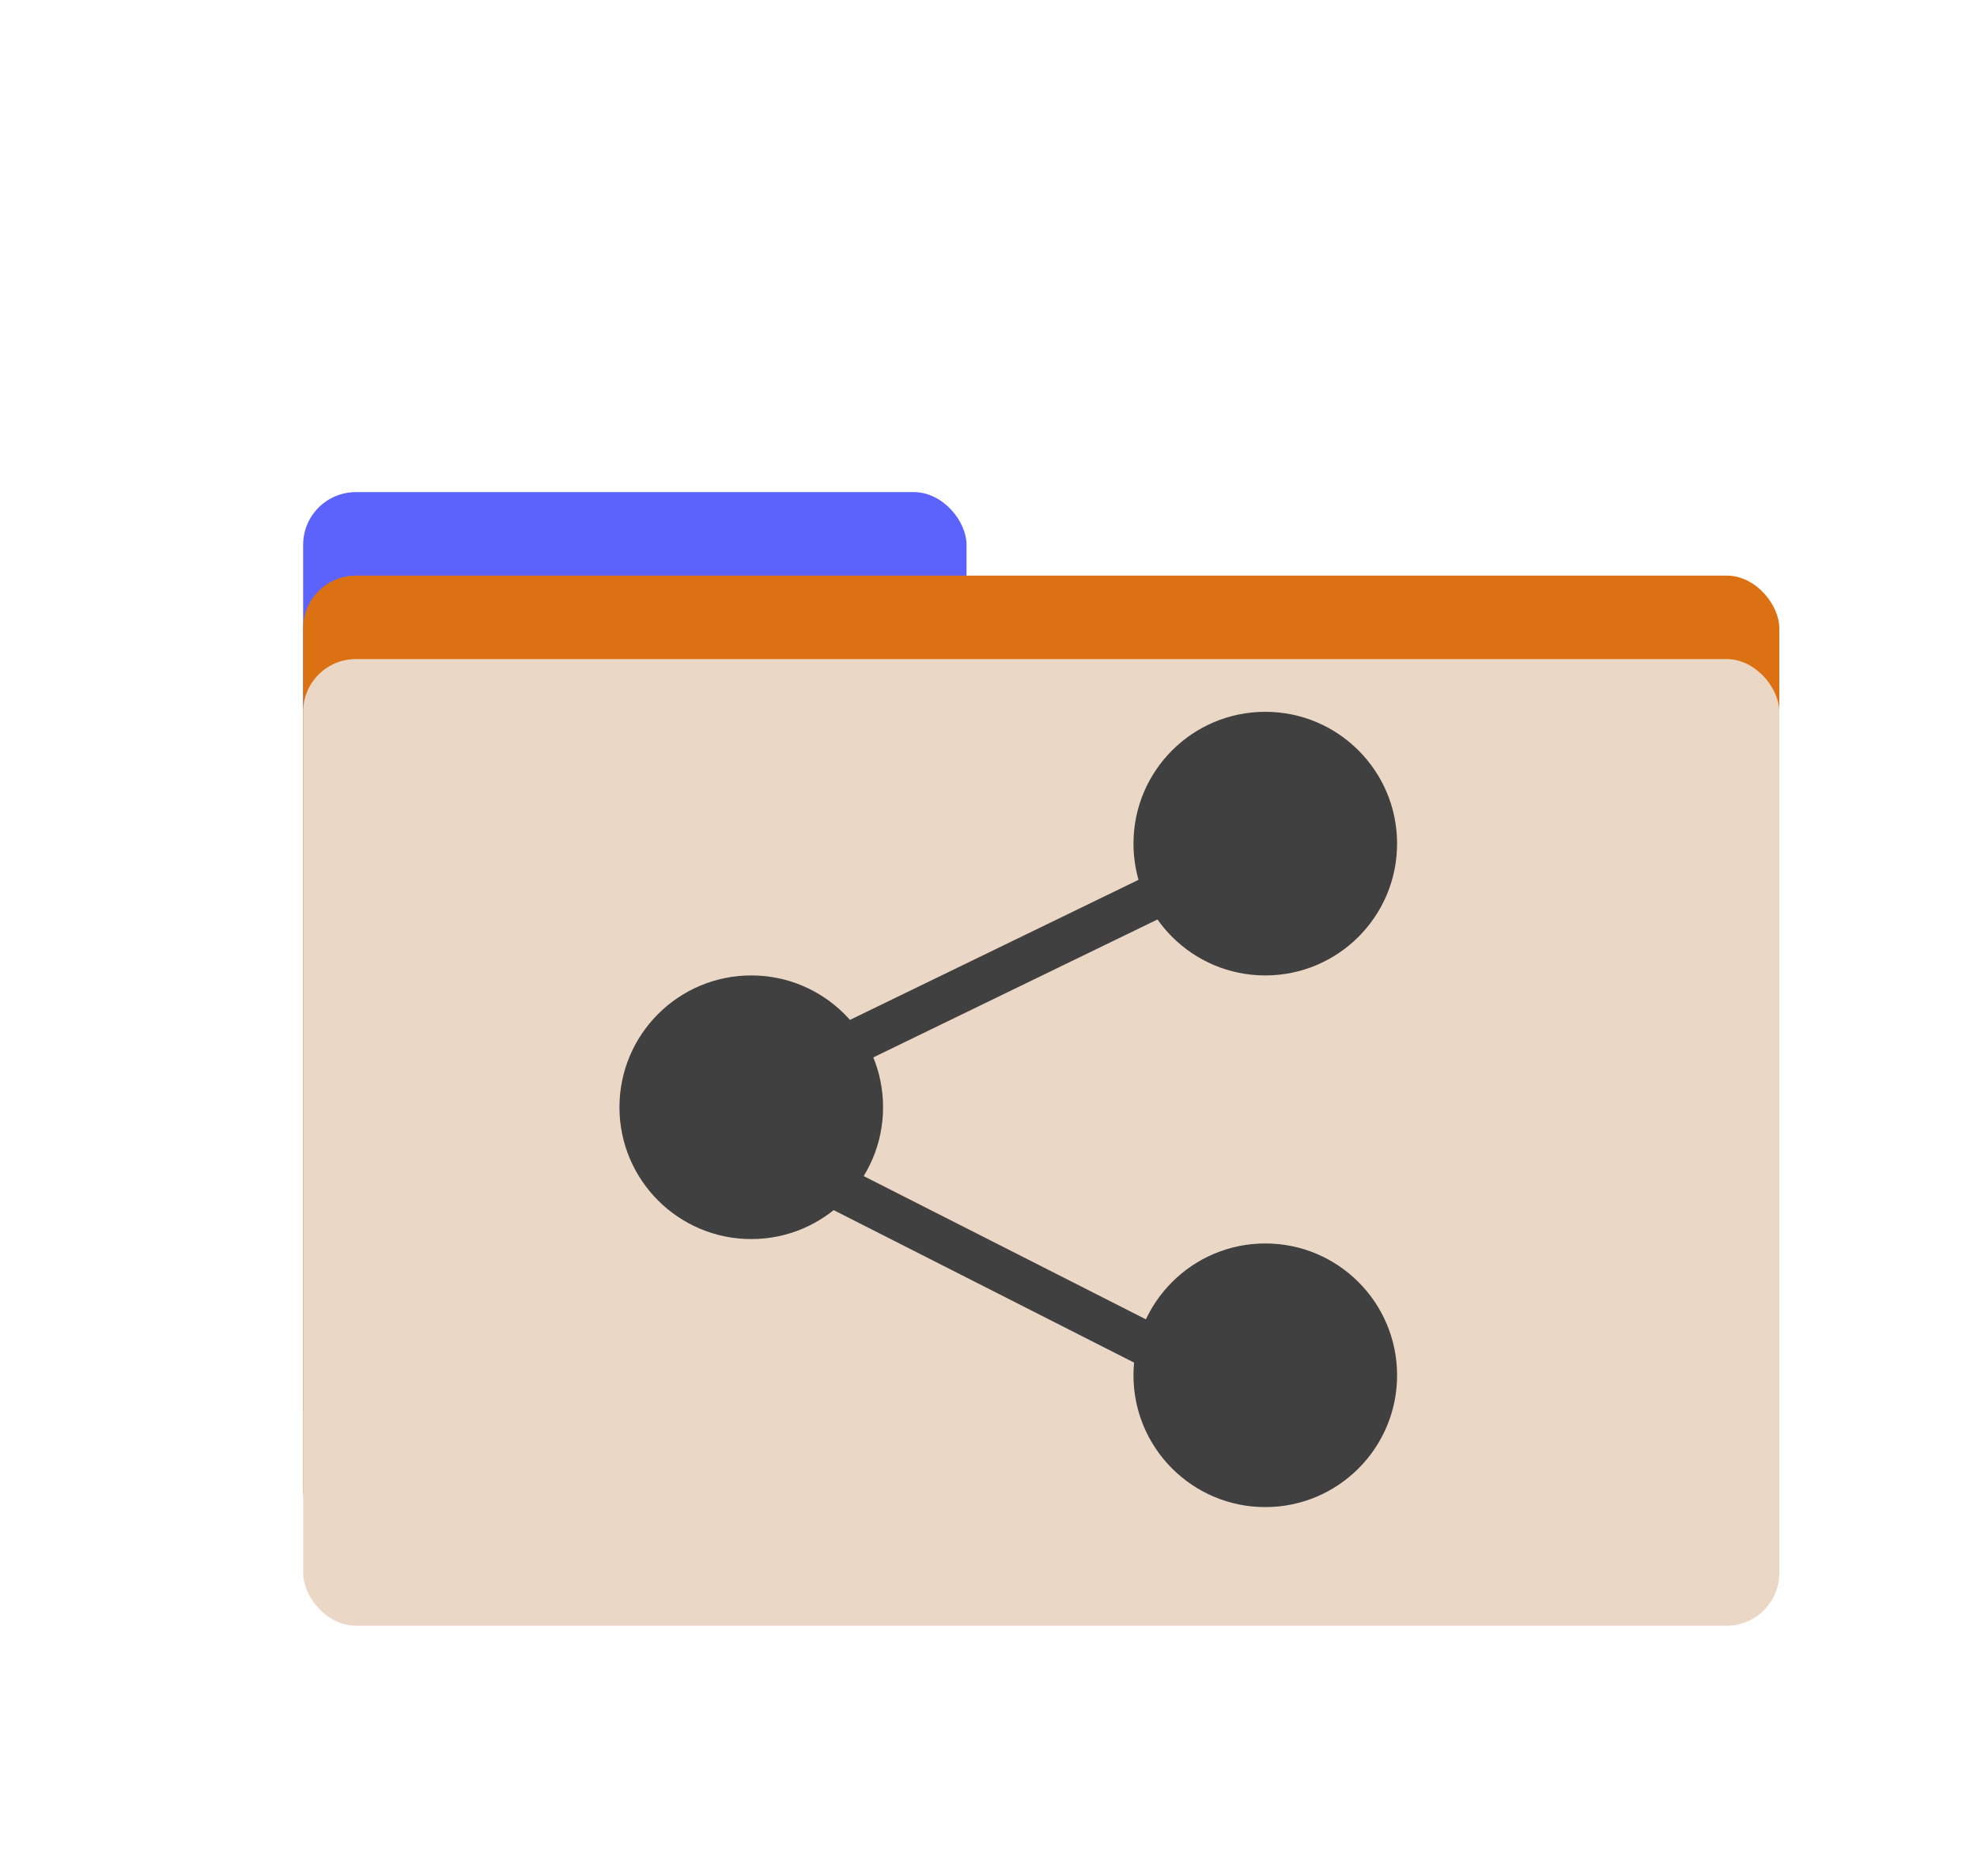<svg width="450" height="427" viewBox="0 0 450 427" fill="none" xmlns="http://www.w3.org/2000/svg">
<g filter="url(#filter0_i_14_135)">
<g filter="url(#filter1_d_14_135)">
<rect x="69" y="104" width="151" height="220" rx="12" fill="#5C63FC"/>
</g>
</g>
<g filter="url(#filter2_i_14_135)">
<g filter="url(#filter3_d_14_135)">
<rect x="69" y="123" width="336" height="220" rx="12" fill="#DB7112"/>
</g>
</g>
<g filter="url(#filter4_i_14_135)">
<g filter="url(#filter5_d_14_135)">
<rect x="69" y="142" width="336" height="220" rx="12" fill="#EAD7C6"/>
</g>
</g>
<circle cx="288" cy="313" r="30" fill="#414040"/>
<line x1="193.817" y1="237.502" x2="261.817" y2="204.502" stroke="#414040" stroke-width="10"/>
<path d="M190.795 270.333L266 308.5" stroke="#414040" stroke-width="10"/>
<circle cx="171" cy="252" r="30" fill="#414040"/>
<circle cx="288" cy="192" r="30" fill="#414040"/>
<defs>
<filter id="filter0_i_14_135" x="69" y="104" width="151" height="224" filterUnits="userSpaceOnUse" color-interpolation-filters="sRGB">
<feFlood flood-opacity="0" result="BackgroundImageFix"/>
<feBlend mode="normal" in="SourceGraphic" in2="BackgroundImageFix" result="shape"/>
<feColorMatrix in="SourceAlpha" type="matrix" values="0 0 0 0 0 0 0 0 0 0 0 0 0 0 0 0 0 0 127 0" result="hardAlpha"/>
<feOffset dy="4"/>
<feGaussianBlur stdDeviation="2"/>
<feComposite in2="hardAlpha" operator="arithmetic" k2="-1" k3="1"/>
<feColorMatrix type="matrix" values="0 0 0 0 0 0 0 0 0 0 0 0 0 0 0 0 0 0 0.25 0"/>
<feBlend mode="normal" in2="shape" result="effect1_innerShadow_14_135"/>
</filter>
<filter id="filter1_d_14_135" x="65" y="104" width="159" height="228" filterUnits="userSpaceOnUse" color-interpolation-filters="sRGB">
<feFlood flood-opacity="0" result="BackgroundImageFix"/>
<feColorMatrix in="SourceAlpha" type="matrix" values="0 0 0 0 0 0 0 0 0 0 0 0 0 0 0 0 0 0 127 0" result="hardAlpha"/>
<feOffset dy="4"/>
<feGaussianBlur stdDeviation="2"/>
<feComposite in2="hardAlpha" operator="out"/>
<feColorMatrix type="matrix" values="0 0 0 0 0 0 0 0 0 0 0 0 0 0 0 0 0 0 0.25 0"/>
<feBlend mode="normal" in2="BackgroundImageFix" result="effect1_dropShadow_14_135"/>
<feBlend mode="normal" in="SourceGraphic" in2="effect1_dropShadow_14_135" result="shape"/>
</filter>
<filter id="filter2_i_14_135" x="69" y="123" width="336" height="224" filterUnits="userSpaceOnUse" color-interpolation-filters="sRGB">
<feFlood flood-opacity="0" result="BackgroundImageFix"/>
<feBlend mode="normal" in="SourceGraphic" in2="BackgroundImageFix" result="shape"/>
<feColorMatrix in="SourceAlpha" type="matrix" values="0 0 0 0 0 0 0 0 0 0 0 0 0 0 0 0 0 0 127 0" result="hardAlpha"/>
<feOffset dy="4"/>
<feGaussianBlur stdDeviation="2"/>
<feComposite in2="hardAlpha" operator="arithmetic" k2="-1" k3="1"/>
<feColorMatrix type="matrix" values="0 0 0 0 0 0 0 0 0 0 0 0 0 0 0 0 0 0 0.25 0"/>
<feBlend mode="normal" in2="shape" result="effect1_innerShadow_14_135"/>
</filter>
<filter id="filter3_d_14_135" x="65" y="123" width="344" height="228" filterUnits="userSpaceOnUse" color-interpolation-filters="sRGB">
<feFlood flood-opacity="0" result="BackgroundImageFix"/>
<feColorMatrix in="SourceAlpha" type="matrix" values="0 0 0 0 0 0 0 0 0 0 0 0 0 0 0 0 0 0 127 0" result="hardAlpha"/>
<feOffset dy="4"/>
<feGaussianBlur stdDeviation="2"/>
<feComposite in2="hardAlpha" operator="out"/>
<feColorMatrix type="matrix" values="0 0 0 0 0 0 0 0 0 0 0 0 0 0 0 0 0 0 0.25 0"/>
<feBlend mode="normal" in2="BackgroundImageFix" result="effect1_dropShadow_14_135"/>
<feBlend mode="normal" in="SourceGraphic" in2="effect1_dropShadow_14_135" result="shape"/>
</filter>
<filter id="filter4_i_14_135" x="69" y="142" width="336" height="224" filterUnits="userSpaceOnUse" color-interpolation-filters="sRGB">
<feFlood flood-opacity="0" result="BackgroundImageFix"/>
<feBlend mode="normal" in="SourceGraphic" in2="BackgroundImageFix" result="shape"/>
<feColorMatrix in="SourceAlpha" type="matrix" values="0 0 0 0 0 0 0 0 0 0 0 0 0 0 0 0 0 0 127 0" result="hardAlpha"/>
<feOffset dy="4"/>
<feGaussianBlur stdDeviation="2"/>
<feComposite in2="hardAlpha" operator="arithmetic" k2="-1" k3="1"/>
<feColorMatrix type="matrix" values="0 0 0 0 0 0 0 0 0 0 0 0 0 0 0 0 0 0 0.25 0"/>
<feBlend mode="normal" in2="shape" result="effect1_innerShadow_14_135"/>
</filter>
<filter id="filter5_d_14_135" x="65" y="142" width="344" height="228" filterUnits="userSpaceOnUse" color-interpolation-filters="sRGB">
<feFlood flood-opacity="0" result="BackgroundImageFix"/>
<feColorMatrix in="SourceAlpha" type="matrix" values="0 0 0 0 0 0 0 0 0 0 0 0 0 0 0 0 0 0 127 0" result="hardAlpha"/>
<feOffset dy="4"/>
<feGaussianBlur stdDeviation="2"/>
<feComposite in2="hardAlpha" operator="out"/>
<feColorMatrix type="matrix" values="0 0 0 0 0 0 0 0 0 0 0 0 0 0 0 0 0 0 0.25 0"/>
<feBlend mode="normal" in2="BackgroundImageFix" result="effect1_dropShadow_14_135"/>
<feBlend mode="normal" in="SourceGraphic" in2="effect1_dropShadow_14_135" result="shape"/>
</filter>
</defs>
</svg>

